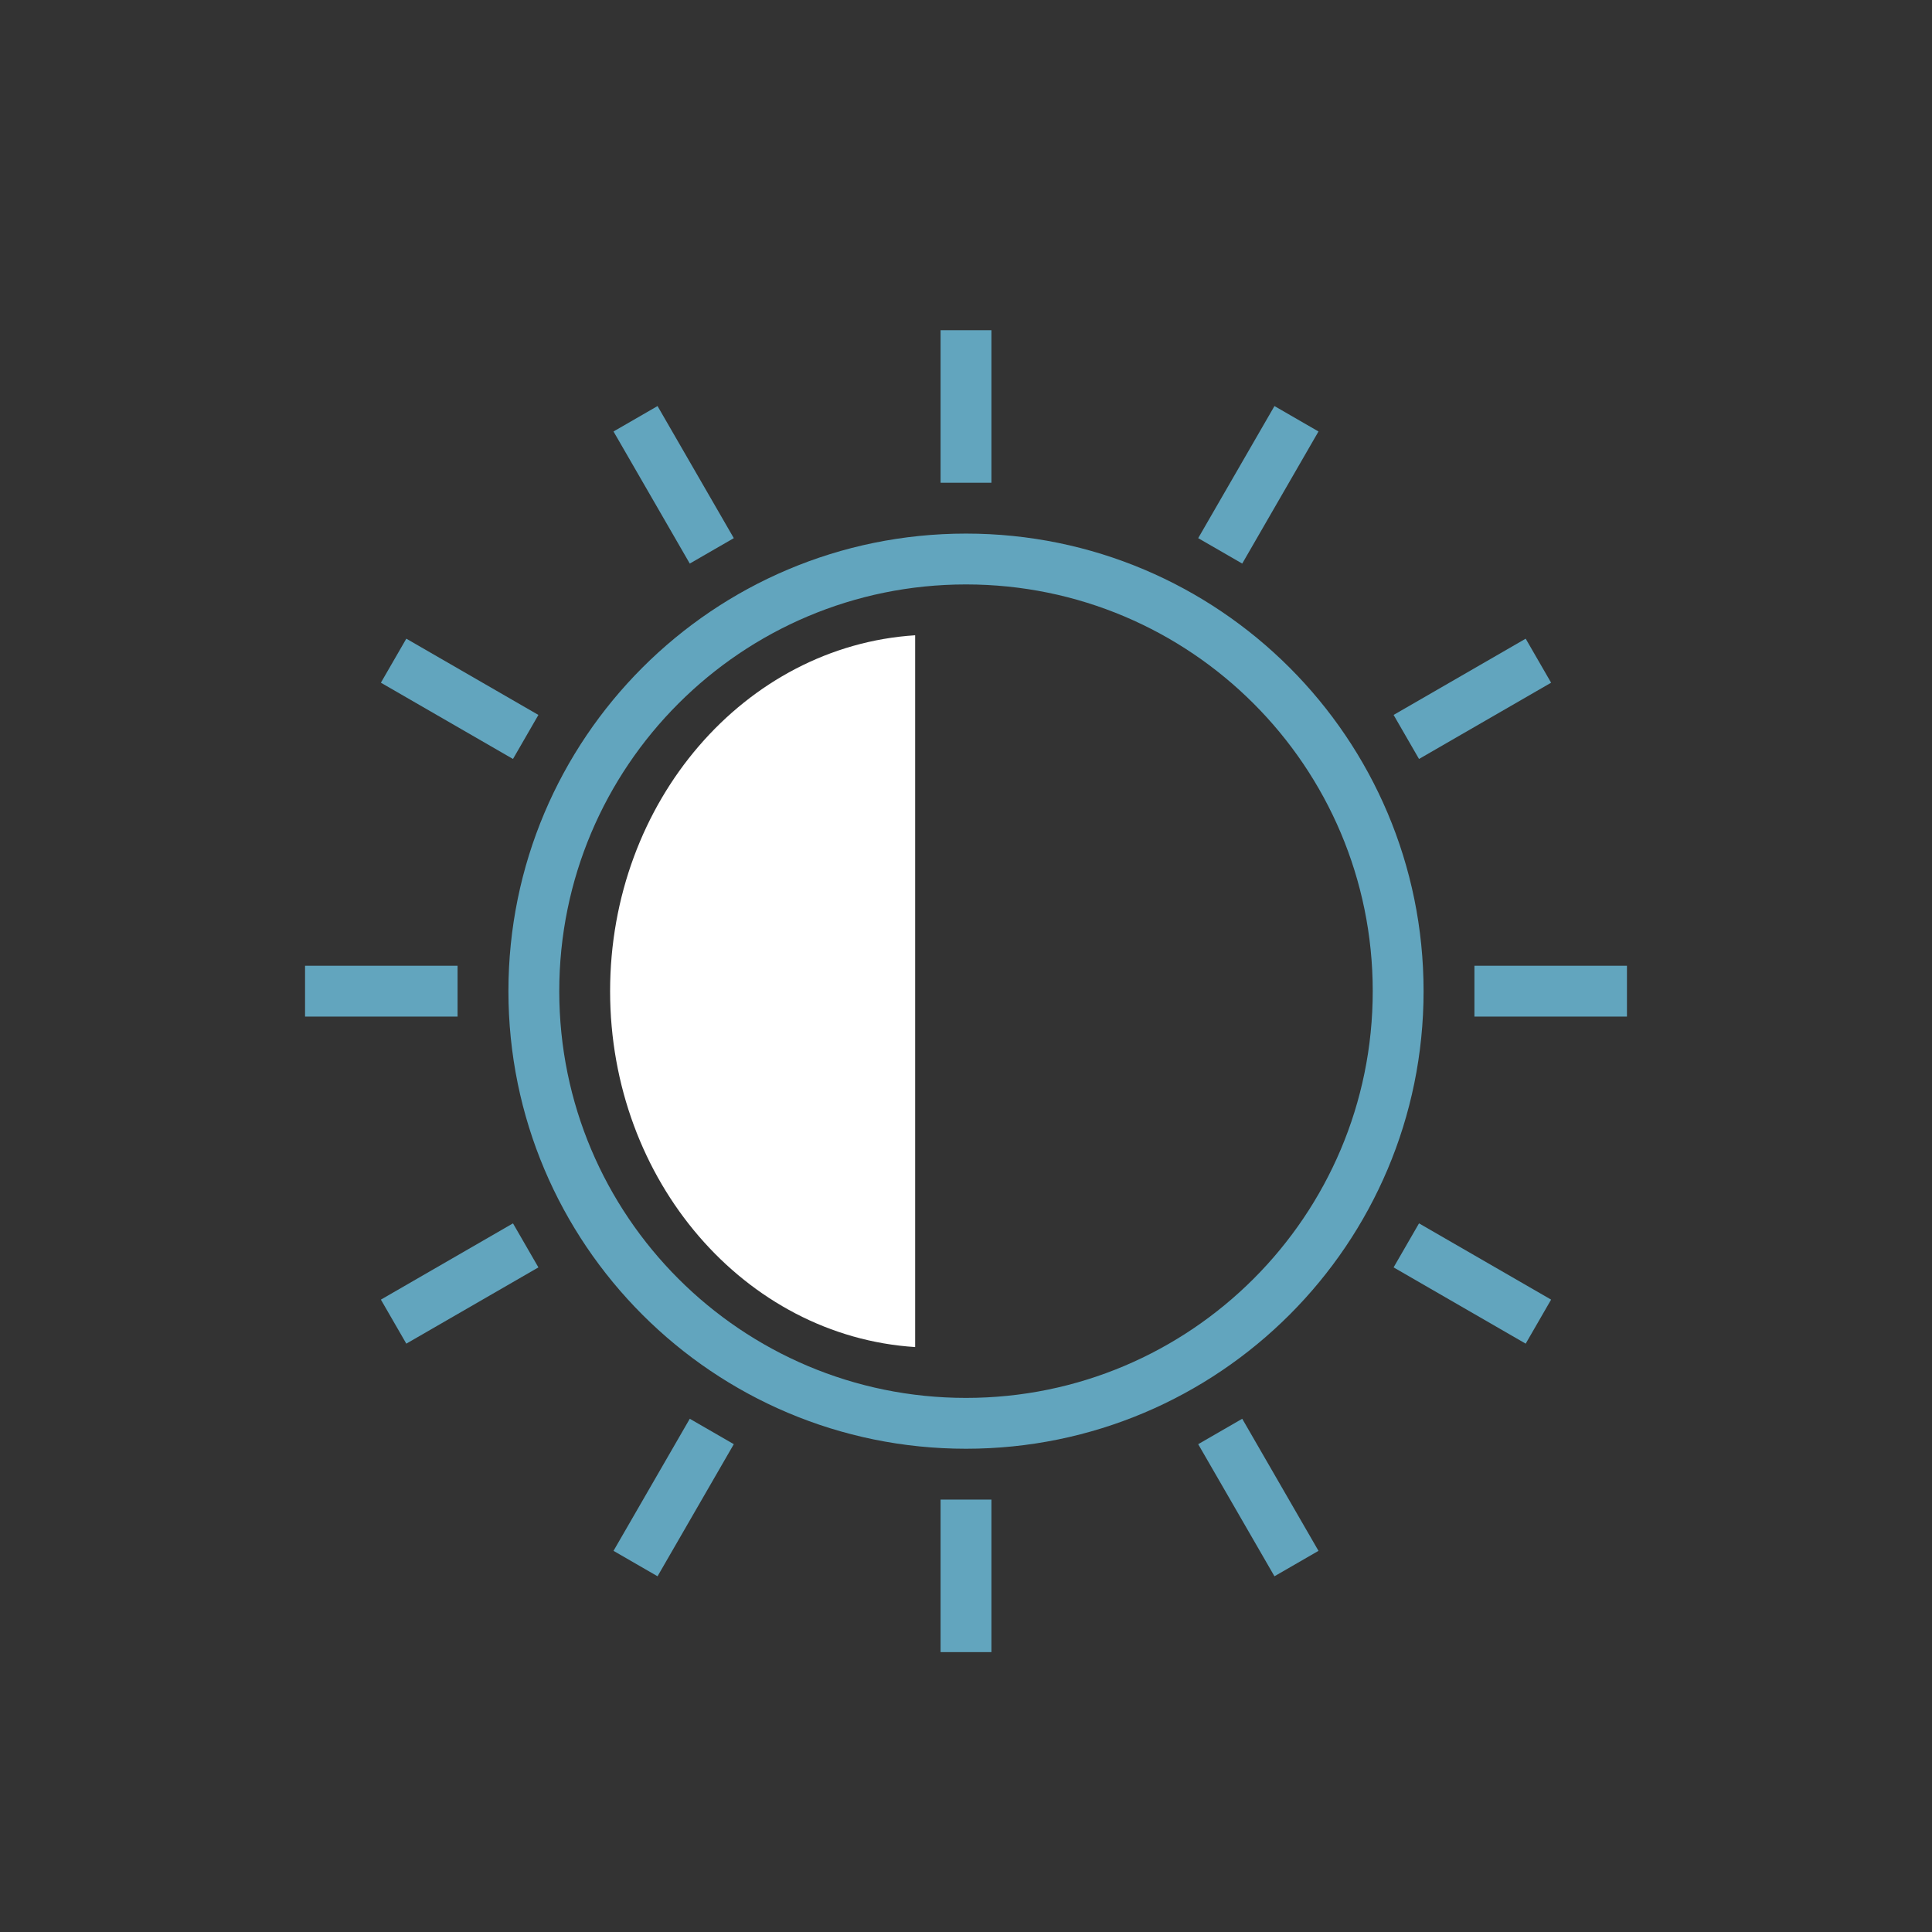 <?xml version="1.0" encoding="UTF-8" standalone="no"?>
<svg width="38px" height="38px" viewBox="0 0 38 38" version="1.1" xmlns="http://www.w3.org/2000/svg" xmlns:xlink="http://www.w3.org/1999/xlink">
    <rect x="0" y="0" width="38" height="38" fill="#333333" stroke="none"/>
    <!-- Generator: Sketch 43.1 (39012) - http://www.bohemiancoding.com/sketch -->
    <title>icon ._tool ._window2</title>
    <desc>Created with Sketch.</desc>
    <defs></defs>
    <g id="Symbols" stroke="none" stroke-width="1" fill="none" fill-rule="evenodd">
        <g id="icon-._tool-._window2">
            <g id="Group-27">
                <rect id="Rectangle-891-Copy-13" x="0" y="0" width="38" height="37.99"></rect>
                <g id="Group" transform="translate(6, 6.495)">
                    <path d="M13,22 C8.029,22 4,17.971 4,13 C4,8.029 8.029,4 13,4 C17.971,4 22,8.029 22,13 C22,17.971 17.971,22 13,22 Z M13,21 C17.418,21 21,17.418 21,13 C21,8.582 17.418,5 13,5 C8.582,5 5,8.582 5,13 C5,17.418 8.582,21 13,21 Z" id="Combined-Shape" fill="#62A5BE"></path>
                    <path d="M6,13 C6,16.734 8.654,19.787 12,20 L12,6 C8.654,6.213 6,9.266 6,13 Z" id="Combined-Shape" fill="#FFFFFF"></path>
                    <path d="M12.5,0 L13.5,0 L13.5,3 L12.5,3 L12.5,0 Z M12.5,23 L13.5,23 L13.5,26 L12.5,26 L12.5,23 Z" id="Combined-Shape" fill="#62A5BE" transform="translate(13, 13) rotate(-330) translate(-13, -13) "></path>
                    <path d="M12.5,3.55271368e-15 L13.5,3.55271368e-15 L13.5,3 L12.5,3 L12.5,3.55271368e-15 Z M12.5,23 L13.5,23 L13.5,26 L12.5,26 L12.5,23 Z" id="Combined-Shape" fill="#62A5BE" transform="translate(13, 13) rotate(-300) translate(-13, -13) "></path>
                    <path d="M12.5,0 L13.5,0 L13.5,3 L12.5,3 L12.5,0 Z M12.5,23 L13.5,23 L13.5,26 L12.5,26 L12.5,23 Z" id="Combined-Shape" fill="#62A5BE" transform="translate(13, 13) rotate(-270) translate(-13, -13) "></path>
                    <path d="M12.5,0 L13.5,0 L13.5,3 L12.5,3 L12.5,0 Z M12.5,23 L13.5,23 L13.5,26 L12.5,26 L12.5,23 Z" id="Combined-Shape" fill="#62A5BE" transform="translate(13, 13) rotate(-240) translate(-13, -13) "></path>
                    <path d="M12.5,0 L13.5,0 L13.5,3 L12.5,3 L12.5,0 Z M12.5,23 L13.5,23 L13.5,26 L12.5,26 L12.5,23 Z" id="Combined-Shape" fill="#62A5BE" transform="translate(13, 13) rotate(-210) translate(-13, -13) "></path>
                    <path d="M12.5,1.13686838e-13 L13.5,1.13686838e-13 L13.5,3 L12.5,3 L12.5,1.13686838e-13 Z M12.5,23 L13.5,23 L13.5,26 L12.5,26 L12.5,23 Z" id="Combined-Shape" fill="#62A5BE" transform="translate(13, 13) rotate(-180) translate(-13, -13) "></path>
                </g>
            </g>
        </g>
    </g>
</svg>